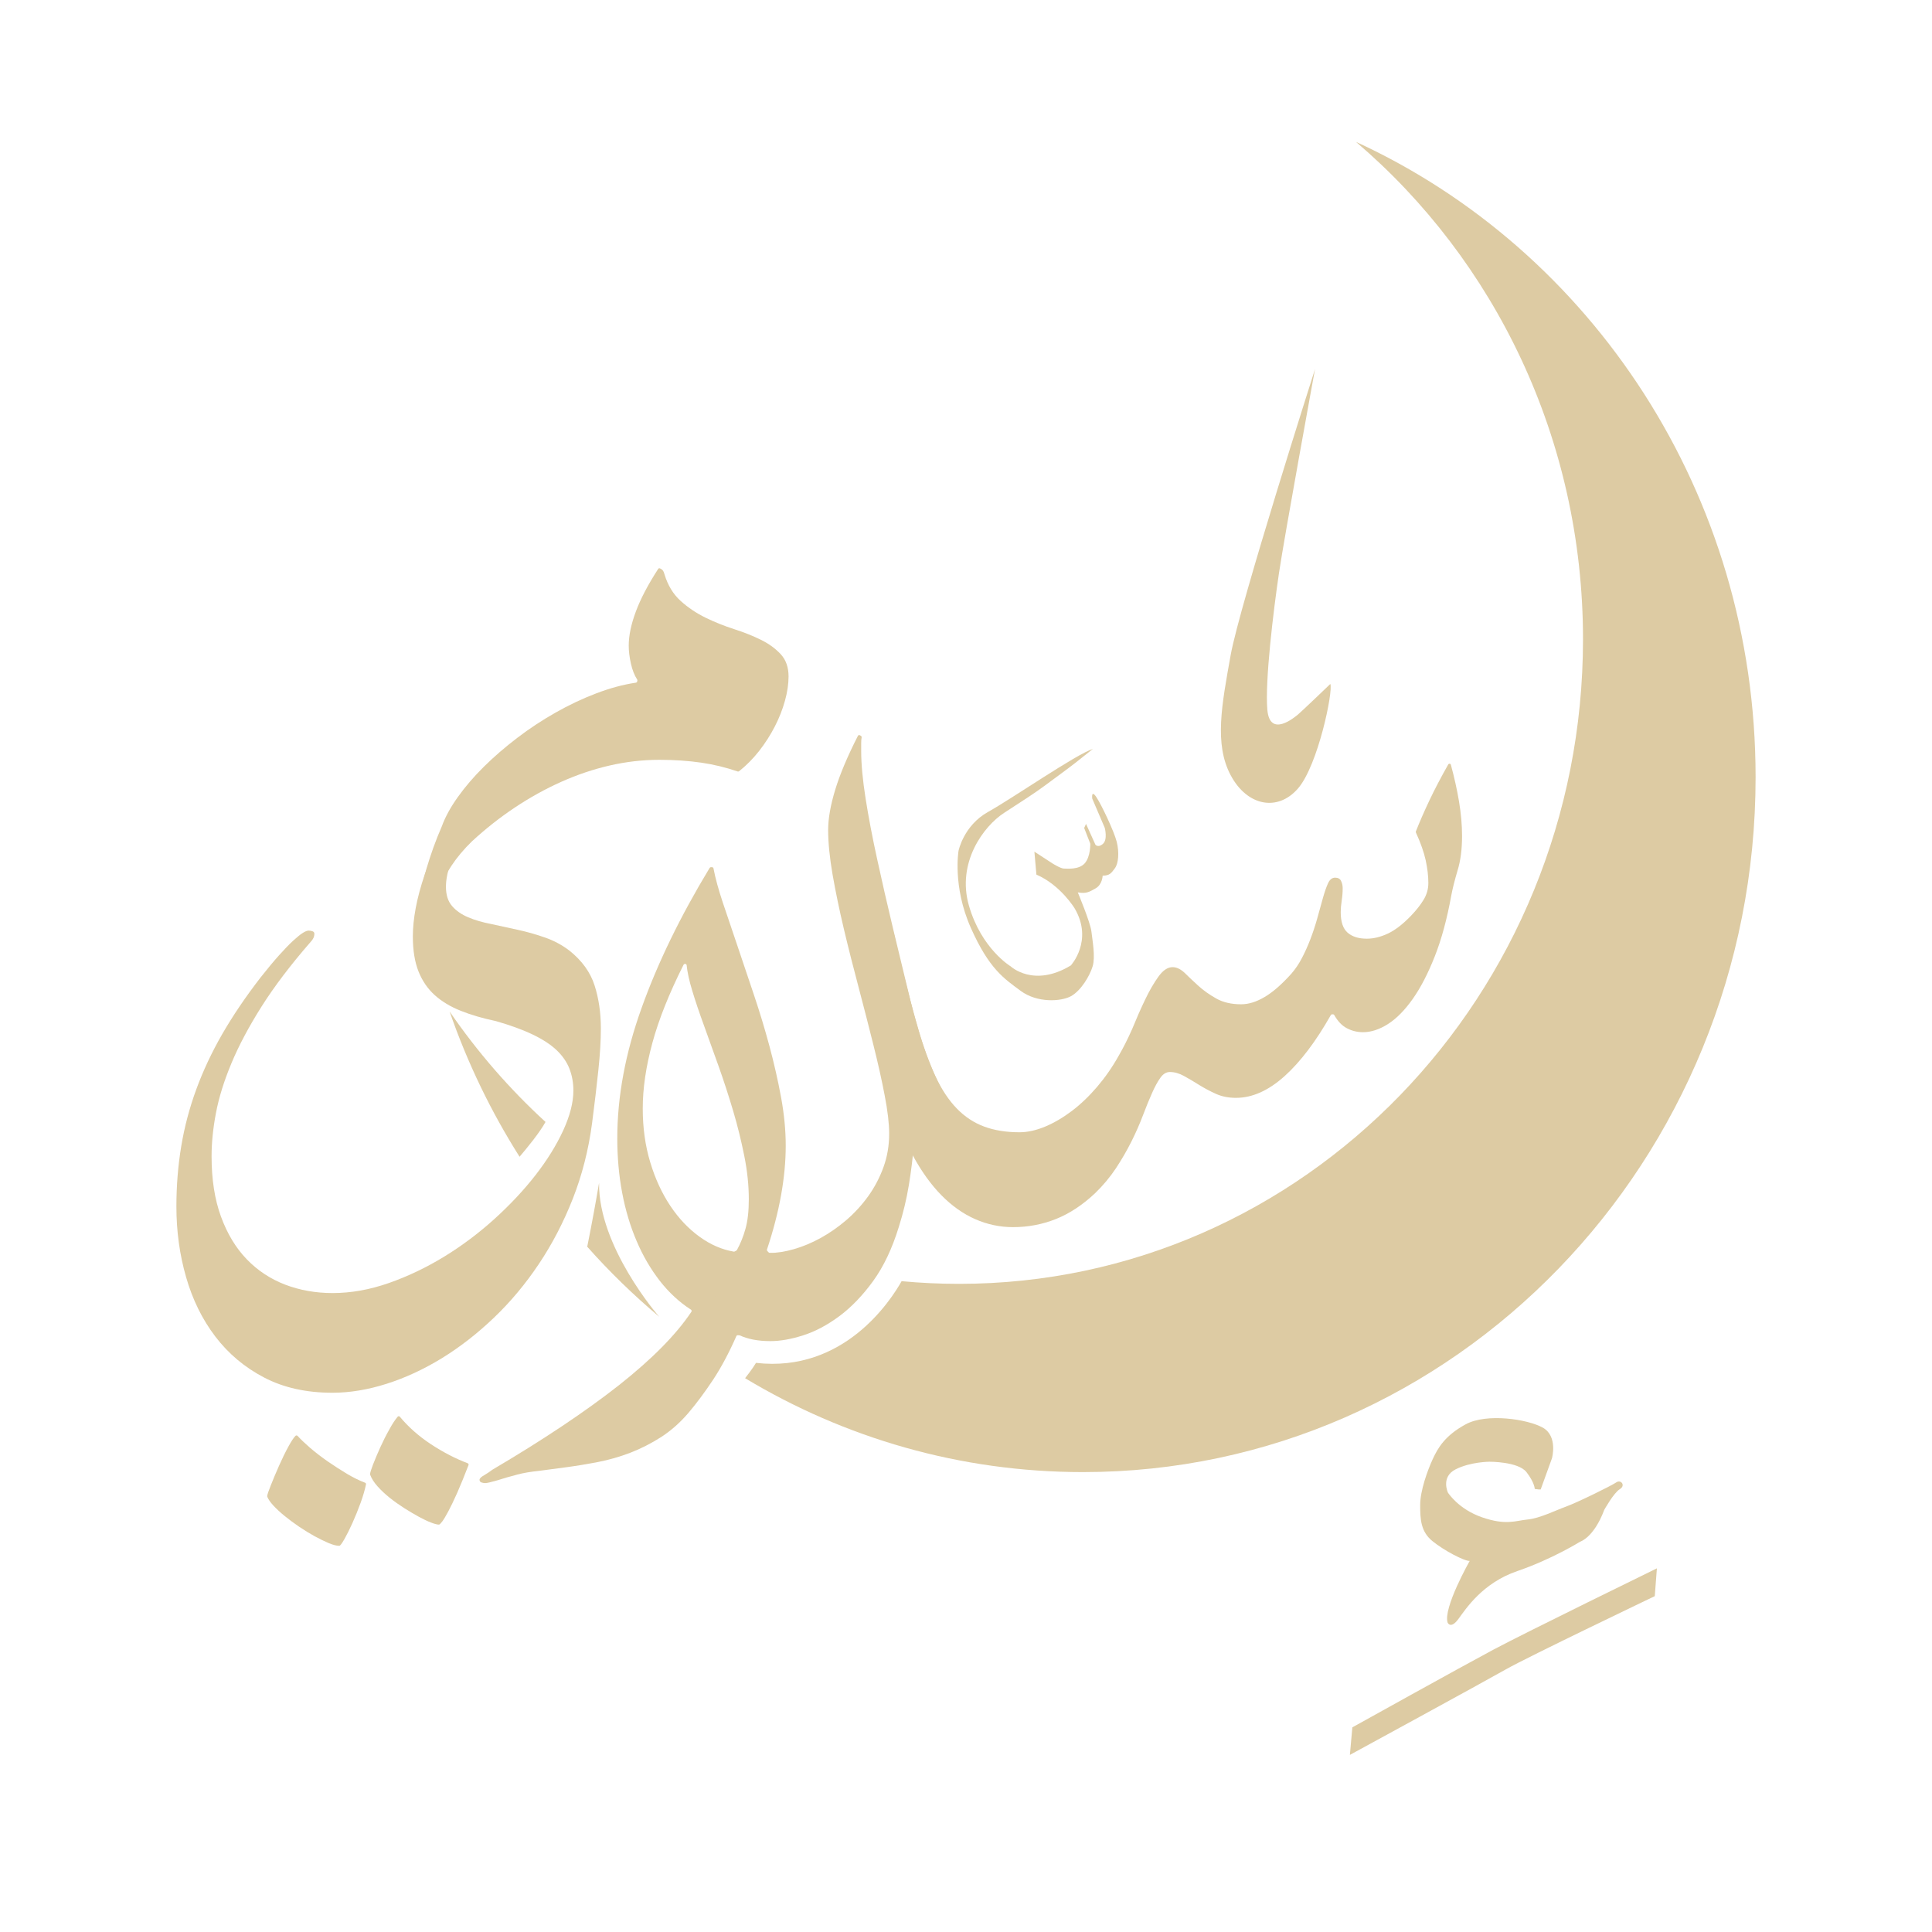 <?xml version="1.0" encoding="utf-8"?>
<!-- Generator: Adobe Illustrator 25.4.1, SVG Export Plug-In . SVG Version: 6.00 Build 0)  -->
<svg version="1.1" id="Layer_1" xmlns="http://www.w3.org/2000/svg" xmlns:xlink="http://www.w3.org/1999/xlink" x="0px" y="0px"
	 viewBox="0 0 3543 3543" style="enable-background:new 0 0 3543 3543;" xml:space="preserve">
<style type="text/css">
	.st0{fill:#DDCBA3;enable-background:new    ;}
	.st1{fill:#DDCBA3;}
	.st2{fill:#1C383B;}
</style>
<g>
	<path class="st0" d="M669.5,2719.1c1.2,0.4,1.9,1.7,1.7,2.9c-2,9.8-5.2,20.9-9.6,33.2c-4.8,13.2-9.9,25.8-15.2,37.6
		c-5.3,11.8-10.3,21.8-14.9,29.9c-4.6,8-7.7,12.1-9.2,12.1c-5,0-11.4-1.6-19.3-4.9c-7.8-3.3-16.5-7.5-25.9-12.6
		c-9.4-5.2-18.9-11-28.5-17.5c-9.6-6.6-18.5-13.1-26.7-19.8c-8.2-6.7-15.2-13.2-21-19.5c-5.5-6.1-9.1-11.4-10.8-15.9
		c-0.1-0.4-0.2-0.8-0.1-1.2c0.3-2.8,2.5-9.3,6.6-19.5c4.4-11.2,9.5-23.2,15.2-36.2c5.8-13.1,11.7-25.1,17.8-36.2
		c5-9,9.1-15.2,12.3-18.4c1-1,2.7-1,3.8,0.1c5.9,6.4,13.4,13.6,22.5,21.5c10,8.6,20.9,17,32.8,25.3c11.9,8.2,24,16,36.2,23.3
		C648.6,2710,659.4,2715.3,669.5,2719.1z M729.3,2598c1-1.2,2.9-1.2,4,0.1c15.4,18.6,34.2,35.3,56.4,50c22.4,14.8,45.1,26.6,68,35.3
		c1.3,0.5,2,2,1.5,3.4c-7.7,20-14.6,36.8-20.6,50.5c-6.3,14.2-11.8,25.6-16.4,34.2c-4.6,8.6-8.3,14.8-11.2,18.7
		c-2.9,3.8-4.9,5.7-6,5.7c-3.1,0-7.9-1.2-14.4-3.7c-6.5-2.5-14-6-22.4-10.6c-8.4-4.6-17.3-9.9-26.7-15.8c-9.4-6-18.3-12.3-26.7-19
		c-8.4-6.7-15.9-13.7-22.4-21c-6.4-7.1-10.9-14.2-13.6-21.3c-0.1-0.4-0.2-0.8-0.2-1.2c0.3-3,2.1-8.8,5.4-17.4
		c3.6-9.4,8.1-19.8,13.2-31.3c5.2-11.5,10.8-22.7,17-33.6C719.5,2611.1,724.6,2603.6,729.3,2598z"/>
	<path class="st0" d="M822.4,1526c5.7,0,9.3,1.4,10.6,4.3c1.3,2.9,2,6,2,9.5c0,5.8-0.9,12.1-2.6,19c-1.7,6.9-3.7,14-6,21.3
		c-2.3,7.7-4.3,15.4-6,23.3c-1.7,7.9-2.6,15.4-2.6,22.7c0,15,3.7,26.7,11.2,35.4s17.3,15.5,29.6,20.7c12.3,5.2,26.4,9.3,42.6,12.4
		c15.7,3.5,31.9,7,48.6,10.6c16.7,3.6,33.2,8.3,49.7,14.1c16.5,5.7,31.4,13.8,44.9,24.1c23,18.4,38.3,39.7,46,63.8
		c7.7,24.1,11.5,50.4,11.5,78.8c0,21.9-1.5,47.4-4.6,76.7c-3.1,29.3-6.9,61.6-11.5,96.9c-6.5,49.1-18.3,95.2-35.3,138.6
		c-17.1,43.3-37.8,83.2-62.4,119.9c-24.5,36.6-52,69.5-82.5,98.6c-30.5,29.1-62.3,53.8-95.5,74.2c-33.2,20.3-66.9,35.9-101.2,46.8
		c-34.3,10.9-67.4,16.4-99.2,16.4c-47.9,0-89.7-9.3-125.3-27.9c-35.7-18.6-65.4-43.6-89.4-75c-24-31.5-41.9-67.8-53.7-109
		c-11.9-41.2-17.8-84.4-17.8-129.6c0-38.3,3-75.2,8.9-110.7c5.9-35.5,15.1-70.2,27.6-104.3c12.5-34.1,28.4-67.9,47.7-101.5
		c19.4-33.5,42.6-67.9,69.9-103.2c13-16.5,24.4-30.2,34.2-41.1c9.8-10.9,18.3-19.8,25.6-26.5c7.3-6.7,13.2-11.5,17.8-14.4
		c4.6-2.9,8.2-4.3,10.9-4.3c2.3,0,4.6,0.4,6.9,1.2c2.3,0.8,3.5,2.3,3.5,4.6c0,5.4-2.3,10.4-6.9,15c-36.4,41.8-66.3,81.2-89.7,118.1
		c-23.4,37-41.9,71.8-55.5,104.4s-23.1,63.1-28.4,91.4c-5.4,28.3-8,54.8-8,79.3c0,42.1,5.7,78.9,17.2,110.4
		c11.5,31.4,27.2,57.5,47.2,78.2c19.9,20.7,43.4,36.2,70.4,46.6c27,10.3,56,15.5,87.1,15.5c33.7,0,68.1-6.1,103.2-18.4
		c35.1-12.3,69-28.5,101.8-48.6c32.8-20.1,63.5-43.2,92.3-69.3c28.7-26.1,53.7-52.8,75-80.2c21.3-27.4,38.1-54.6,50.6-81.6
		c12.4-27.1,18.7-51.5,18.7-73.3c0-14.2-2.4-27.5-7.2-39.9c-4.8-12.4-12.7-23.8-23.6-34.2c-10.9-10.3-25.6-19.9-44-28.7
		c-18.4-8.8-41-17-67.8-24.7c-0.1,0-0.1,0-0.2,0c-23.7-5-45-11.2-63.7-18.7c-18.8-7.5-34.7-17-47.7-28.7c-13-11.7-23-26.3-29.9-43.7
		s-10.3-38.8-10.3-64.1c0-15.7,1.7-32.9,5.2-51.7c3.5-18.8,9-39.5,16.7-62.1c8.8-24.9,16.8-44,24.1-57.2
		C810.1,1532.6,816.6,1526,822.4,1526z"/>
	<path class="st0" d="M771.2,1643.9c0-3.9,1-10.4,2.9-19.6c2-9.2,4.6-19.8,8.1-31.6c3.5-11.9,7.6-24.5,12.4-38
		c4.8-13.4,10.1-26.6,15.8-39.7c6.1-16.9,15.9-34.7,29.3-53.5c13.4-18.8,29.3-37.3,47.7-55.5c18.4-18.2,38.8-35.8,61.2-52.9
		c22.4-17.1,45.8-32.5,70.2-46.3c24.3-13.8,49.2-25.6,74.7-35.3c24.9-9.5,49.1-16.1,72.8-19.6c1-0.2,1.9-0.9,2.1-1.9l0.4-1.8
		c0.2-0.7,0-1.4-0.3-2c-5.1-7.9-8.9-17.6-11.5-29.2c-2.7-12.1-4-23.1-4-33c0-18.4,4.4-39.4,13.2-62.9c8.6-23.1,22.2-49,40.8-77.8
		c0.7-1.1,2.1-1.5,3.2-1c1.5,0.7,2.8,1.4,4,2.4c1.7,1.4,3.2,4.1,4.3,8.3c6.1,20.3,16,36.6,29.6,48.9c13.6,12.3,28.8,22.5,45.7,30.8
		c16.9,8.2,34.3,15.2,52.3,21c18,5.7,34.4,12.3,49.1,19.5c14.8,7.3,26.9,16.1,36.5,26.5s14.4,23.9,14.4,40.8
		c0,13.8-2.2,28.7-6.6,44.6c-4.4,15.9-10.6,31.7-18.7,47.4c-8.1,15.7-17.7,30.7-29,45.1c-11,14-23.2,26.2-36.5,36.8
		c-0.7,0.5-1.6,0.7-2.5,0.4c-21.4-7.4-43.7-12.8-66.8-16.2c-23.6-3.4-49.1-5.2-76.7-5.2c-30.7,0-61,3.5-91.1,10.4
		c-30.1,6.9-59.7,16.9-88.8,29.9s-57.5,28.7-85.1,47.1c-27.6,18.4-53.9,39.1-78.8,62.1c-15,14.6-27.4,29.4-37.4,44.5
		s-18.2,30.5-24.7,46.3c-3.1,6.9-6.4,13.6-10.1,20.1c-3.6,6.5-8.3,9.8-14.1,9.8c-1.9,0-3.5-0.8-4.6-2.3c-1.1-1.5-2-3.4-2.6-5.5
		c-0.5-2.1-0.9-4.2-0.9-6.3C771.2,1647.3,771.2,1645.5,771.2,1643.9z"/>
	<path class="st0" d="M1352.8,2448.6c-1,0-2,0.6-2.4,1.6c-13.4,30.5-27.6,57.1-42.4,79.6c-15.2,22.9-30.3,43.3-45.4,61.1
		c-15.2,17.8-31.9,32.6-50.1,44.4c-18.3,11.7-37.2,21.3-56.8,28.9c-19.6,7.5-39.4,13.1-59.4,17c-20,3.8-39,7-57.1,9.4
		c-18.1,2.4-34.8,4.6-50.4,6.7c-15.5,1.6-28.7,3.8-39.6,6.7c-14,3.6-26.6,7.3-37.8,10.9c-11.3,3.2-18.4,4.9-21.5,4.9
		c-2.4,0-4.7-0.4-7-1.2c-2.3-0.8-3.5-2.5-3.5-4.9c0-2.5,2.9-5.3,8.7-8.5c5.4-3.2,10.2-6.4,14.4-9.6c0.1-0.1,0.1-0.1,0.2-0.2
		c93.5-55.1,170.8-106.8,232-154.9c60.8-48,105.3-93,133.2-134.9c0.3-0.4,0.4-0.9,0.4-1.5v-0.2c0-0.9-0.5-1.7-1.2-2.2
		c-21.3-13.7-40.2-31.2-56.8-52.4c-16.9-21.7-31.2-46.1-42.8-73.3c-11.6-27.1-20.5-56.6-26.5-88.4c-6-31.8-9-65.1-9-100
		c0-76.6,14.8-156.3,44.6-239.2c29.5-82.5,71.1-168.1,124.8-256.8c0.5-0.8,1.3-1.3,2.2-1.3h2.2c1.2,0,2.3,0.9,2.6,2.1
		c3.5,18.2,9.2,39,17.1,62.7c8.2,24.5,17.1,51,26.8,79.3c9.7,28.8,19.8,58.8,30.3,90c10.5,31.2,20,62.6,28.5,94.2
		s15.6,62.9,21.3,93.9s8.5,60.5,8.5,88.4c0,58.4-11.5,121.9-34.4,190.6c-0.3,0.9-0.1,1.9,0.6,2.6l2.8,2.9c0.5,0.5,1.2,0.8,1.9,0.8
		c40.7,0.4,66.3,21.7,76.8,63.8c0.1,0.4,0.1,0.9,0,1.3c-3.9,16.3-9.8,29.9-17.6,40.7c-8,10.9-17.7,19.8-29.1,26.4
		c-11.4,6.7-24.5,11.5-39,14.3c-14.6,2.9-30.2,4.3-46.9,4.3H1352.8z M1350.4,2293.3c0.5-0.2,0.8-0.6,1.1-1.1
		c6.4-11.6,11.6-24.5,15.6-38.8c4.1-14.6,6.1-32.6,6.1-54.1c0-25.1-2.7-51.5-8.2-79s-12.2-55.1-20.4-82.7
		c-8.2-27.6-17-54.7-26.5-81.5c-9.5-26.8-18.6-51.9-27.1-75.4c-8.6-23.5-15.8-44.9-21.6-64.1c-5.5-18.1-8.9-33.7-10.2-46.6
		c-0.1-1.3-1.3-2.3-2.6-2.3h-0.7c-1,0-1.9,0.6-2.3,1.4c-26.4,52.5-45.5,100.3-57.2,143.3c-11.8,43.4-17.7,83.5-17.7,120.4
		c0,35.3,4.5,68.1,13.7,98.5c9.1,30.4,21.5,57.1,37,80.3s33.4,41.9,53.6,56.5c19.9,14.4,40.8,23.5,62.6,27.2c0.6,0.1,1.1,0,1.7-0.3
		L1350.4,2293.3z"/>
	<path class="st0" d="M1782.1,2150.4c0,1.4-1.2,2.6-2.6,2.6c-19.6-0.3-37.5-4.5-53.9-12.4c-16.7-8.1-31.4-22.2-44.1-42.3
		c-0.5-0.8-1.3-1.2-2.2-1.2h-0.8c-1.4,0-2.5,1-2.6,2.4c-2,23.6-5,48-9.1,73.3c-4.3,26.1-10.5,52-18.6,77.5
		c-12.1,39.3-27.7,72.3-46.9,98.8c-19.2,26.5-39.9,48-62,64.5c-22.1,16.4-44.3,28.2-66.4,35.2c-22.1,7.1-42.1,10.6-60,10.6
		c-22.9,0-41.9-3.7-57.1-10.9c-15.9-8.5-27.5-20.4-34.7-35.5c-7.1-15.1-10.7-32.6-10.8-52.7c0-0.4,0.1-0.7,0.2-1
		c7.8-18.8,19.5-33.7,35-44.8c15.7-11.1,37.4-16.7,64.9-16.7c14,0,29.1-2.3,45.4-7c16.3-4.7,32.6-11.4,48.9-20.4
		c16.3-8.9,32-19.9,47.2-32.8c15.1-13,28.5-27.6,40.2-43.8c11.6-16.2,21-33.9,28-53.2c7-19.2,10.5-39.8,10.5-61.7
		c0-18.2-2.7-41.5-8.2-69.9c-5.4-28.4-12.3-59.3-20.7-92.7c-8.3-33.4-17.4-68.6-27.1-105.5c-9.7-36.5-18.8-72.2-27.1-107.3
		c-8.3-35.1-15.2-68.3-20.7-99.7c-5.4-31.4-8.1-58.7-8.1-81.8c0-20.7,4.3-45.4,13.1-74.2c8.6-28.1,22.4-60.9,41.5-98.4
		c0.7-1.4,2.4-1.8,3.7-1l1.9,1.2c0.9,0.6,1.4,1.6,1.2,2.6c-0.6,3.3-0.8,7-0.8,11.1c0,4.9,0,9.5,0,14c0,23.9,2.7,53,8.1,87.2
		c5.4,34.3,12.5,71.5,21.3,111.6c8.7,40.1,18.4,82.5,29.1,127.1c10.7,44.6,21.5,89.2,32.3,133.7c11.6,47,24.5,87.5,38.7,121.6
		c14.2,34,28.8,60.8,44,80.3c10.5,14.2,17.9,30.6,22.4,49.3c4.5,18.6,6.7,36.3,6.7,52.9V2150.4z"/>
	<path class="st0" d="M2499.6,1892.9c-10.5,0-20.4-2.4-29.7-7.3c-9-4.7-16.7-12.8-23.1-24.2c-0.5-0.8-1.3-1.3-2.3-1.3h-1.6
		c-0.9,0-1.8,0.5-2.3,1.3c-27.4,48.4-55.6,85.7-84.9,112.1c-29.5,26.5-59.2,39.8-89.1,39.8c-13.6,0-25.8-2.4-36.7-7.3
		c-10.9-4.9-21.2-10.4-30.9-16.4c-9.7-6.1-19-11.6-27.7-16.4s-17.4-7.3-25.9-7.3c-6.6,0-12.5,3.5-17.5,10.7
		c-5.1,7.1-10.2,16.5-15.4,28.3c-5.2,11.7-10.8,25.3-16.6,40.7c-5.8,15.4-12.8,31.3-21,47.7c-8.2,16.4-17.7,32.8-28.5,49.2
		c-10.9,16.4-23.7,31.7-38.4,45.9c-22.9,21.5-46.8,37.2-71.6,47.1c-24.8,9.9-51.1,14.9-78.6,14.9c-24.1,0-47.2-4.9-69.3-14.6
		c-22.1-9.7-42.8-24.3-62-43.8c-19.2-19.5-36.9-44.1-53-73.9s-30-64.8-41.6-104.9c-7.8-27.6-14.9-55.5-21.5-83.6
		c-6.6-28.2-12.2-54.4-16.9-78.7s-8.3-45.6-11.1-63.8c-2.7-18.2-4.1-31.2-4.1-38.9c0-19,1.2-37.7,3.5-55.9
		c2.3-17.5,5.6-33.9,10-49.2c0.3-1.1,1.3-1.9,2.5-1.9h3.8c0.8,0,1.5,0.4,2,1c11.3,13.8,20.2,26.8,26.6,38.9
		c6.6,12.4,11,23.8,13.4,34.3c1.2,5.3,3.1,13.8,5.8,25.5c2.7,11.8,6,25.3,9.9,40.7c3.9,15.4,8.2,32,12.8,49.8
		c4.7,17.8,9.5,35.5,14.6,52.9c9.7,34.8,20.4,64.5,32,89.1c11.6,24.5,24.8,44.4,39.6,59.6c14.8,15.2,31.6,26.2,50.4,33.1
		c18.8,6.9,40.3,10.3,64.4,10.3c14.8,0,30.4-3.5,46.9-10.3c16.5-6.9,32.8-16.5,48.9-28.6c16.1-12.2,31.6-26.9,46.3-44.1
		c14.8-17.3,28-36.2,39.6-56.9c8.5-14.6,16.9-31.2,25.1-49.8c7.8-19.1,15.6-36.9,23.6-53.5c7.9-16.6,16.1-30.7,24.4-42.2
		c8.3-11.6,17-17.4,25.9-17.4c7.4,0,14.7,3.5,22.1,10.4c7.4,7.3,15.7,15.2,25.1,23.7c9.3,8.5,20.3,16.3,32.9,23.4
		c12.6,7.1,27.8,10.6,45.7,10.6c13.6,0,27.9-4.4,43.1-13.4c15.1-8.9,31.4-23.1,48.9-42.6c7.4-8.5,13.9-18.1,19.5-28.9
		c5.6-10.7,10.8-22.2,15.4-34.3c4.7-12.2,8.8-24.7,12.5-37.7c3.7-13,7.3-25.9,10.8-38.9c3.1-10.9,6.2-19.8,9.3-26.4
		c3.1-6.7,7.4-10,12.8-10c5.4,0,9.1,2,11,6.1c2,4.1,2.9,8.5,2.9,13.4c0,7.3-0.6,14.8-1.8,22.5c-1.2,8.1-1.8,15.2-1.8,21.3
		c0,17.8,4.3,30.4,12.8,37.7c8.5,7.3,20.2,10.9,35,10.9c12.4,0,25.3-3.1,38.7-9.4c13.4-6.3,27.7-17.3,42.8-33.1
		c9.3-9.7,16.9-19.3,22.7-28.9c5.8-9.5,8.7-19.8,8.7-30.7c0-13-1.7-26.9-4.9-41.9c-3.3-14.8-9.2-31.6-17.9-50.7
		c-0.3-0.6-0.3-1.4-0.1-2c6.9-17.5,15.2-36.5,24.9-57c9.7-20.5,21.2-42.4,34.5-65.9c0.5-0.8,1.3-1.3,2.3-1.3l0,0
		c1.2,0,2.2,0.8,2.5,1.9c6.3,23.2,11.3,45.6,14.9,67.1c3.7,22.1,5.6,43.3,5.6,63.5c0,24.3-2.7,45.4-8.2,63.2
		c-5.4,18.3-9.3,33.7-11.6,46.2c-7.8,43-17.9,80.2-30.3,111.6c-12.4,31.4-25.9,57.5-40.5,78.1c-14.6,20.6-29.7,35.9-45.4,45.9
		C2529.6,1887.9,2514.3,1892.9,2499.6,1892.9z"/>
</g>
<path class="st1" d="M2411.6,676.7c0,0-138.5,433.9-154.8,524.9c-16.3,91-30.3,162.7,0,219.9c30.3,57.1,86.4,67.2,123.4,24.6
	c37-42.6,65-179.4,59.4-191.8c0,0-53.8,51.6-59.4,56.1c-5.6,4.5-51.6,43.7-56.1-9c-4.5-52.7,11.2-181.7,21.3-250.1
	S2411.6,676.7,2411.6,676.7z"/>
<path class="st2" d="M2200.1,1064.3"/>
<path class="st1" d="M2821.5,2731.4h3.9l20.7-57.2c0,0,11.2-40.4-16.8-56.1c-28-15.7-103.2-26.9-141.3-6.2s-51,43.2-60.6,63.9
	c-9.5,20.7-23,57.8-23,84.1c0,26.4,1.1,48.8,22.4,66.2c21.3,17.4,58.9,37,68.4,36.4c0,0-49.3,86.9-40.4,113.3c0,0,5.6,12.3,19.6-6.7
	s44.3-66.2,108.2-88c63.9-21.9,115-53.8,115-53.8s25.2-7.3,44.3-58.3c0,0,17.4-31.4,28.6-38.1s2.2-18.5-6.7-12.3
	c-9,6.2-71.8,37-92,44.3c-20.2,7.3-47.7,21.3-70.1,23.6c-22.4,2.2-39.8,11.2-83.6-3.9s-62.8-45.4-62.8-45.4s-13.5-28.6,14-42.6
	c27.5-14,62.2-14,62.2-14s52.7-0.4,67.9,19.1c15.1,19.6,15.1,30.8,15.1,30.8L2821.5,2731.4z"/>
<path class="st1" d="M3038.5,2876.1l-3.9,51c0,0-233.3,111.6-273.7,134.6c-40.4,23-285.4,156.5-285.4,156.5l4.5-50.5
	c0,0,199.6-111,258.5-142.4S3038.5,2876.1,3038.5,2876.1z"/>
<path class="st1" d="M2003,1464.5c0,0-2.2-16.8,7.1-3.4c9.3,13.5,32.9,63.2,37.8,82.6c4.9,19.4,3.2,39.9-3.4,48.6
	c-6.6,8.7-9.3,13.5-22.4,13.5c0,0-0.4,16.1-12.7,23.2c-12.3,7.1-17.9,10.1-32.9,7.5c0,0,23.2,55.3,25,71.8
	c1.9,16.4,7.5,46.6,2.2,63.9c-5.2,17.3-21.3,44.5-39.6,54.6c-18.3,10.1-62.1,12.7-92.3-9.7c-30.3-22.4-57.9-40-91.6-115.9
	c-33.6-75.9-22.4-140.9-22.4-140.9s9.2-46.3,54.2-71.4c45-25.1,161.5-105.8,192.2-115.5c0,0-18.7,15-32.5,25.8s-40,29.9-57.2,42.6
	c-17.2,12.7-36.2,24.9-73.3,49s-87.2,90.8-64.3,170.1c22.9,79.3,76.6,111.3,76.6,111.3s42.2,39.7,110.3-1.8c0,0,41.5-45.2,7.1-104.3
	c0,0-25.8-43-70.3-62.2l-3.7-42.1l33.3,21.7c0,0,15,9.3,20.6,9.3c5.6,0,27.7,2.6,38.5-9.7c10.8-12.3,10.1-35.9,10.1-35.9l-11.2-28.8
	l3.4-7.5l17.2,38.1c0,0,4.9,6.4,13.8-1.5c9-7.9,3.4-29.2,3.4-29.2L2003,1464.5z"/>
<path class="st2" d="M1718.3,1445"/>
<g>
	<path class="st1" d="M1000.4,2057.5c-65.8-60.3-124.9-128.2-175.9-202.6c32.7,94.5,76,183.8,128.3,266.4
		C967.4,2104.2,989.5,2077.2,1000.4,2057.5z"/>
	<path class="st1" d="M2486.7,260.2C2741,477,2903,805.1,2903,1172.3c0,652.9-512.3,1182.1-1144.3,1182.1
		c-35.5,0-70.6-1.7-105.3-4.9c-19.7,35.1-105.6,168.3-267,149.8c0,0-6.8,11.5-20,28.1c182.1,109.5,393.7,172.2,619.6,172.2
		c681.3,0,1233.5-570.5,1233.5-1274.3C3219.6,905.5,2918.5,458.5,2486.7,260.2z"/>
	<path class="st1" d="M1098.6,2169.2c-5.2,31-12.9,73.3-21.7,117.1c40.9,46.1,85.1,89,132.1,128.5
		C1206.1,2411.9,1097.1,2285.5,1098.6,2169.2z"/>
</g>
</svg>
